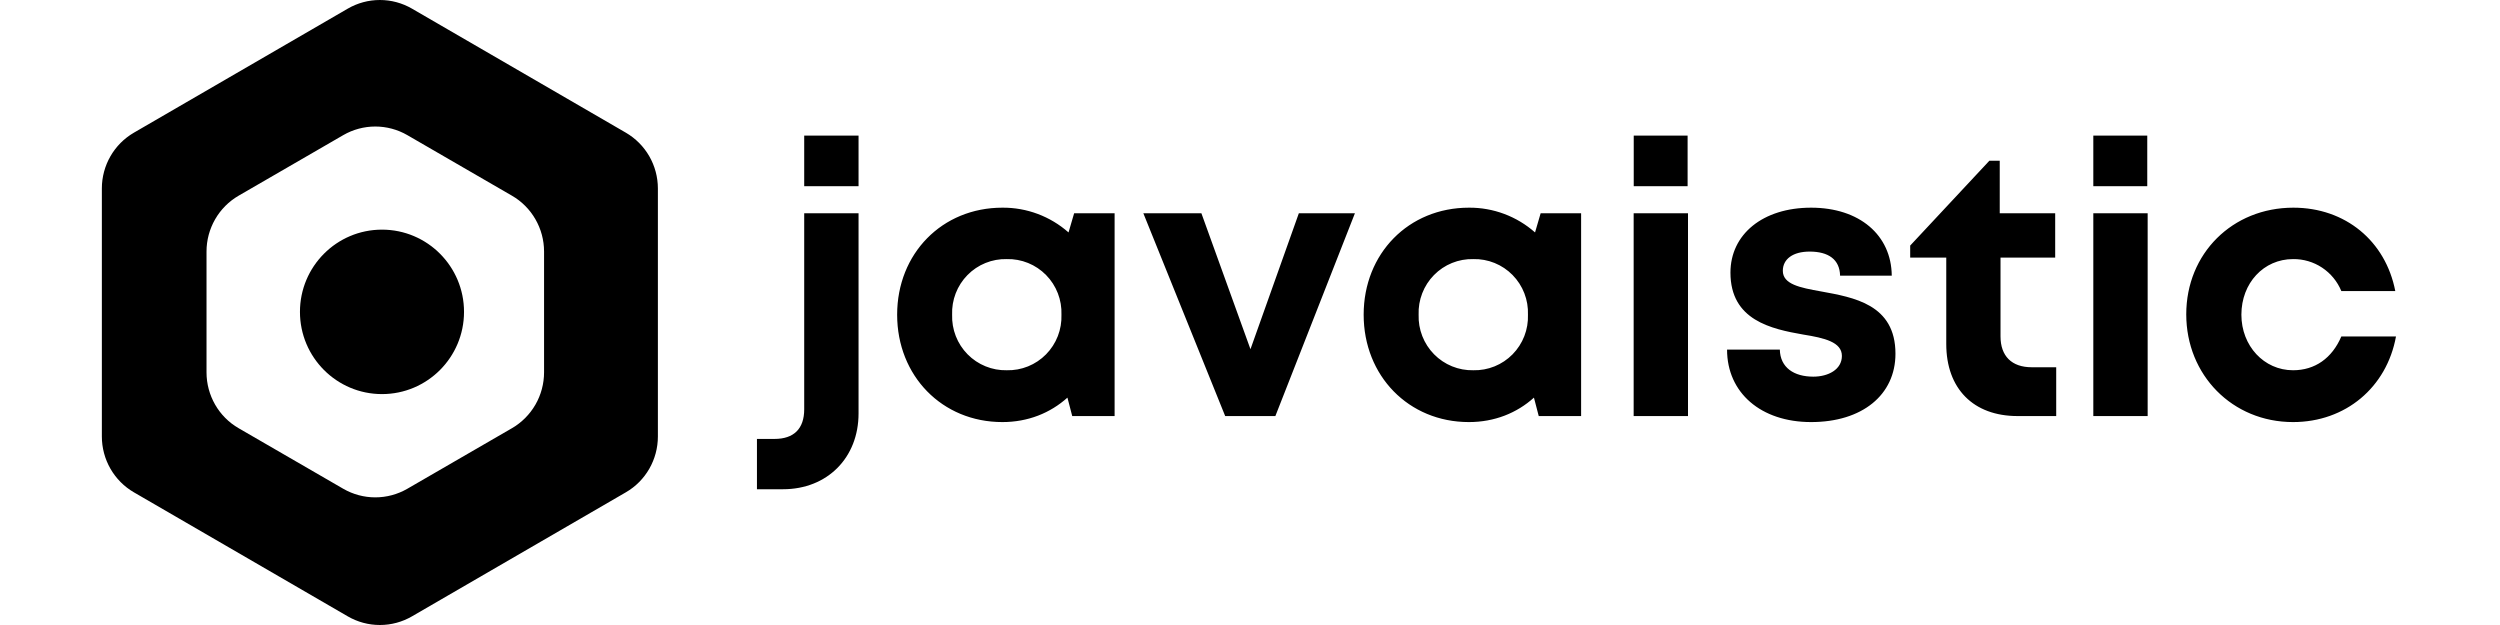 <svg width="240" height="60" viewBox="0 0 240 60" fill="none" xmlns="http://www.w3.org/2000/svg">
    <g clip-path="url(#clip0)">
        <path
            d="M77.204 17.878H82.421V13.018H77.204V17.878ZM72.675 46.967H75.17C79.419 46.967 82.421 43.944 82.421 39.691V20.476H77.204V39.296C77.204 41.164 76.206 42.137 74.353 42.137H72.667V46.967H72.675ZM103.116 20.476L102.579 22.314C100.825 20.764 98.564 19.918 96.228 19.937C90.443 19.937 86.126 24.334 86.126 30.212C86.126 36.083 90.436 40.519 96.228 40.519C98.685 40.519 100.825 39.653 102.473 38.172L102.934 39.942H107.002V20.476H103.116ZM96.651 35.544C95.953 35.559 95.259 35.431 94.612 35.167C93.964 34.904 93.377 34.511 92.886 34.012C92.395 33.513 92.01 32.919 91.755 32.265C91.501 31.612 91.381 30.914 91.404 30.212C91.378 29.51 91.495 28.81 91.749 28.155C92.002 27.5 92.387 26.904 92.878 26.404C93.37 25.903 93.958 25.509 94.607 25.246C95.256 24.983 95.951 24.856 96.651 24.873C97.351 24.856 98.046 24.983 98.695 25.246C99.344 25.509 99.932 25.903 100.424 26.404C100.915 26.904 101.3 27.5 101.553 28.155C101.807 28.81 101.925 29.51 101.899 30.212C101.923 30.914 101.805 31.614 101.551 32.268C101.297 32.922 100.912 33.517 100.421 34.017C99.93 34.516 99.341 34.909 98.693 35.172C98.045 35.434 97.35 35.561 96.651 35.544ZM124.688 20.476L120.045 33.524L115.335 20.476H109.762L117.618 39.942H122.435L130.071 20.476H124.68H124.688ZM147.901 20.476L147.364 22.314C145.61 20.764 143.349 19.918 141.013 19.937C135.228 19.937 130.911 24.334 130.911 30.212C130.911 36.083 135.228 40.519 141.013 40.519C143.47 40.519 145.617 39.653 147.258 38.172L147.719 39.942H151.787V20.476H147.901V20.476ZM141.436 35.544C140.738 35.559 140.044 35.431 139.396 35.167C138.749 34.904 138.162 34.511 137.671 34.012C137.18 33.513 136.795 32.919 136.54 32.265C136.285 31.612 136.166 30.914 136.188 30.212C136.162 29.51 136.28 28.81 136.534 28.155C136.787 27.5 137.172 26.904 137.663 26.404C138.155 25.903 138.743 25.509 139.392 25.246C140.041 24.983 140.736 24.856 141.436 24.873C142.135 24.856 142.831 24.983 143.48 25.246C144.129 25.509 144.717 25.903 145.209 26.404C145.7 26.904 146.085 27.5 146.338 28.155C146.592 28.81 146.709 29.51 146.683 30.212C146.708 30.914 146.59 31.614 146.336 32.268C146.082 32.922 145.697 33.517 145.206 34.017C144.714 34.516 144.126 34.909 143.478 35.172C142.83 35.434 142.135 35.561 141.436 35.544ZM156.838 17.878H162.01V13.018H156.838V17.878ZM156.838 39.942H162.048V20.476H156.831V39.949L156.838 39.942ZM173.866 40.519C178.758 40.519 181.964 37.921 181.964 33.957C181.964 29.202 177.934 28.549 174.796 27.972C172.792 27.615 171.151 27.288 171.151 25.997C171.151 24.873 172.119 24.152 173.722 24.152C175.537 24.152 176.611 24.911 176.648 26.461H181.609C181.571 22.564 178.508 19.937 173.866 19.937C169.223 19.937 166.123 22.496 166.123 26.172C166.123 30.752 170.047 31.58 173.117 32.119C175.151 32.445 176.822 32.84 176.822 34.169C176.822 35.476 175.507 36.159 174.078 36.159C172.225 36.159 170.902 35.294 170.864 33.562H165.798C165.798 37.709 169.049 40.519 173.866 40.519V40.519ZM195.045 35.256C193.117 35.256 192.05 34.177 192.05 32.294V24.729H197.298V20.476H191.975V15.433H190.977L183.378 23.575V24.729H186.841V33.023C186.841 37.314 189.442 39.942 193.691 39.942H197.396V35.256H195.052H195.045ZM200.958 17.878H206.137V13.018H200.958V17.878V17.878ZM200.958 39.942H206.175V20.476H200.958V39.949V39.942ZM220.133 40.519C225.161 40.519 229.123 37.2 230.015 32.301H224.768C223.876 34.39 222.235 35.544 220.133 35.544C217.343 35.544 215.173 33.205 215.173 30.212C215.173 27.174 217.312 24.873 220.133 24.873C221.122 24.86 222.093 25.145 222.919 25.692C223.746 26.24 224.39 27.023 224.768 27.942H229.947C229.017 23.142 225.161 19.937 220.163 19.937C214.311 19.937 209.88 24.334 209.88 30.174C209.88 36.015 214.311 40.519 220.133 40.519Z"
            fill="black" />
        <path
            d="M39.55 0.83L60.079 12.736C61.014 13.279 61.791 14.059 62.331 14.999C62.871 15.939 63.156 17.005 63.157 18.09V41.902C63.157 44.111 61.99 46.16 60.079 47.264L39.55 59.17C38.613 59.714 37.55 60 36.468 60C35.385 60 34.322 59.714 33.385 59.17L12.857 47.264C11.92 46.721 11.143 45.939 10.602 44.997C10.062 44.056 9.778 42.989 9.778 41.902V18.09C9.778 15.881 10.953 13.84 12.857 12.736L33.385 0.83C34.322 0.286 35.385 0 36.468 0C37.55 0 38.613 0.286 39.55 0.83ZM49.143 18.784L39.103 12.972C38.167 12.431 37.107 12.146 36.028 12.146C34.949 12.146 33.888 12.431 32.953 12.972L22.912 18.784C21.974 19.327 21.195 20.108 20.654 21.049C20.112 21.991 19.826 23.059 19.826 24.146V35.747C19.826 37.956 21.001 40.013 22.912 41.11L32.953 46.922C33.888 47.462 34.949 47.747 36.028 47.747C37.107 47.747 38.167 47.462 39.103 46.922L49.143 41.11C50.081 40.567 50.86 39.785 51.402 38.844C51.944 37.903 52.229 36.835 52.23 35.747V24.146C52.23 21.937 51.047 19.881 49.143 18.784Z"
            fill="black" />
        <ellipse cx="36.671" cy="29.939" rx="7.875" ry="7.894" fill="black" />
    </g>
    <defs>
        <clipPath id="clip0">
            <rect width="224" height="60" fill="white" transform="translate(8)" />
        </clipPath>
    </defs>
</svg>